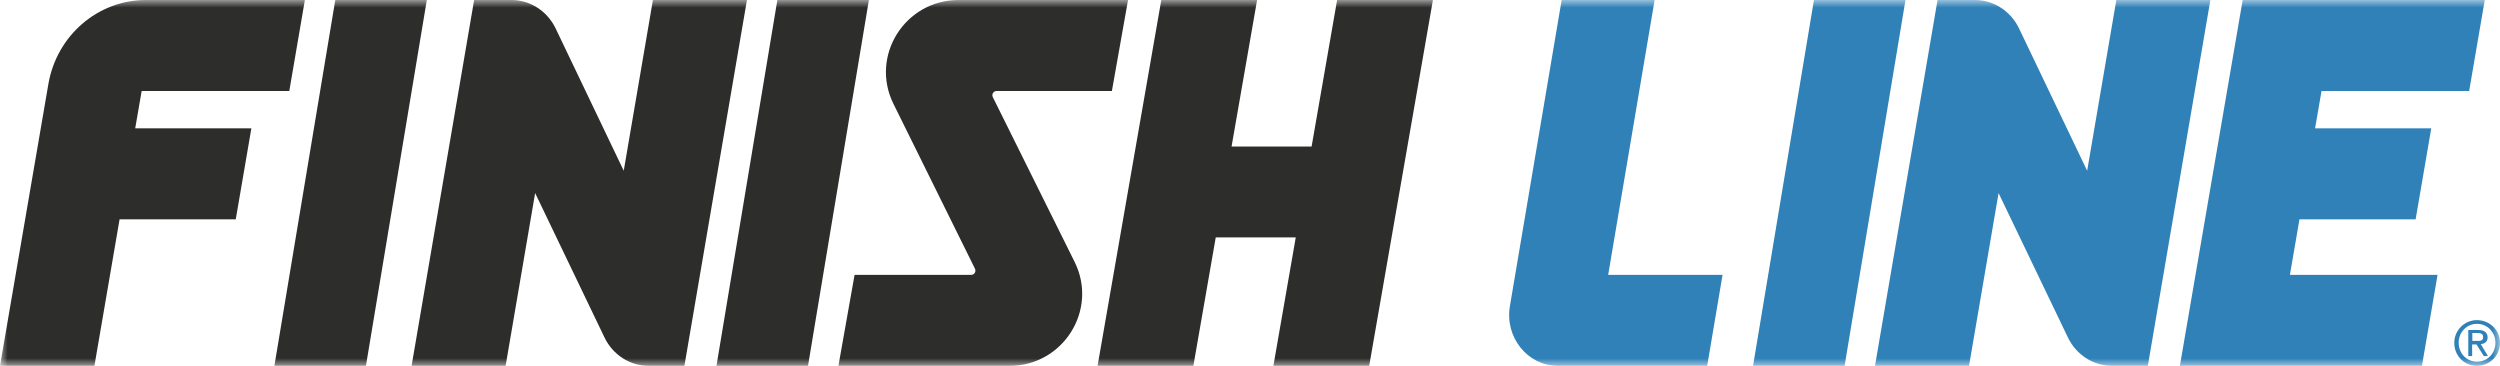 <svg width="164" height="24" viewBox="0 0 164 24" fill="none" xmlns="http://www.w3.org/2000/svg">
<mask id="mask0" mask-type="alpha" maskUnits="userSpaceOnUse" x="0" y="0" width="164" height="24">
<path fill-rule="evenodd" clip-rule="evenodd" d="M0 0H164V24H0V0Z" fill="white"/>
</mask>
<g mask="url(#mask0)">
<path fill-rule="evenodd" clip-rule="evenodd" d="M118.995 0L115 24H121.005L125 0H118.995Z" fill="#2F81B8"/>
<path fill-rule="evenodd" clip-rule="evenodd" d="M145 2.35147e-07H138.832L136.917 11.201L132.452 1.87C131.907 0.731 130.784 -0 129.552 2.35147e-07H127.103L123 24H129.168L131.106 12.665L135.658 22.144C136.205 23.281 137.328 24 138.558 24H140.897L145 2.35147e-07Z" fill="#2F81B8"/>
<path fill-rule="evenodd" clip-rule="evenodd" d="M161.977 5.969L163 0H147.12L143 24H158.879L159.903 18.031H150.218L150.844 14.389H158.465L159.49 8.42H151.869L152.292 5.969H161.977Z" fill="#2F81B8"/>
<path fill-rule="evenodd" clip-rule="evenodd" d="M105.496 18.031L108.544 0H102.445L99.049 20.083C98.704 22.127 100.211 24 102.201 24H111.991L113 18.031H105.496Z" fill="#2F81B8"/>
<path fill-rule="evenodd" clip-rule="evenodd" d="M21.995 0L18 24H24.005L28 0H21.995Z" fill="#2D2E2C"/>
<path fill-rule="evenodd" clip-rule="evenodd" d="M50.995 0L47 24H53.005L57 0H50.995Z" fill="#2D2E2C"/>
<path fill-rule="evenodd" clip-rule="evenodd" d="M49 2.35147e-07H42.832L40.917 11.201L36.452 1.87C35.907 0.731 34.784 -0 33.552 2.35147e-07H31.103L27 24H33.168L35.105 12.665L39.658 22.144C40.205 23.281 41.328 24 42.558 24H44.897L49 2.35147e-07Z" fill="#2D2E2C"/>
<path fill-rule="evenodd" clip-rule="evenodd" d="M18.978 5.969L20 0H9.574C6.42 0 3.721 2.326 3.173 5.516L0 24H6.194L7.844 14.389H15.465L16.49 8.42H8.869L9.293 5.969H18.978Z" fill="#2D2E2C"/>
<path fill-rule="evenodd" clip-rule="evenodd" d="M87.715 0L86.041 9.611H80.791L82.466 0H76.181L72 24H78.285L79.753 15.573H85.002L83.534 24H89.819L94 0H87.715Z" fill="#2D2E2C"/>
<path fill-rule="evenodd" clip-rule="evenodd" d="M65.379 5.969H72.94L74 0H62.886C59.363 0 57.059 3.665 58.607 6.806L63.959 17.63C64.05 17.815 63.915 18.031 63.708 18.031H56.06L55 24H66.222C69.752 24 72.056 20.323 70.495 17.181L65.128 6.37C65.035 6.186 65.171 5.969 65.379 5.969Z" fill="#2D2E2C"/>
<path fill-rule="evenodd" clip-rule="evenodd" d="M162.486 22.363C162.717 22.363 162.893 22.363 162.893 22.105C162.893 21.887 162.708 21.846 162.521 21.846H162.185V22.363H162.486ZM162.17 23.357H161.919V21.646H162.55C162.95 21.644 163.188 21.802 163.188 22.135C163.188 22.432 162.977 22.551 162.739 22.576L163.208 23.357H162.937L162.459 22.598H162.17L162.174 23.349L162.17 23.357ZM162.488 23.726C163.161 23.729 163.702 23.199 163.702 22.478C163.702 21.788 163.161 21.24 162.486 21.244C161.823 21.244 161.289 21.788 161.289 22.478C161.291 23.199 161.823 23.726 162.488 23.726ZM161 22.492C161 21.646 161.689 21 162.481 21C163.319 21 164.002 21.644 164 22.49C163.998 23.357 163.304 23.997 162.481 24C161.676 24 161 23.359 161 22.492Z" fill="#2F81B8"/>
</g>
</svg>
